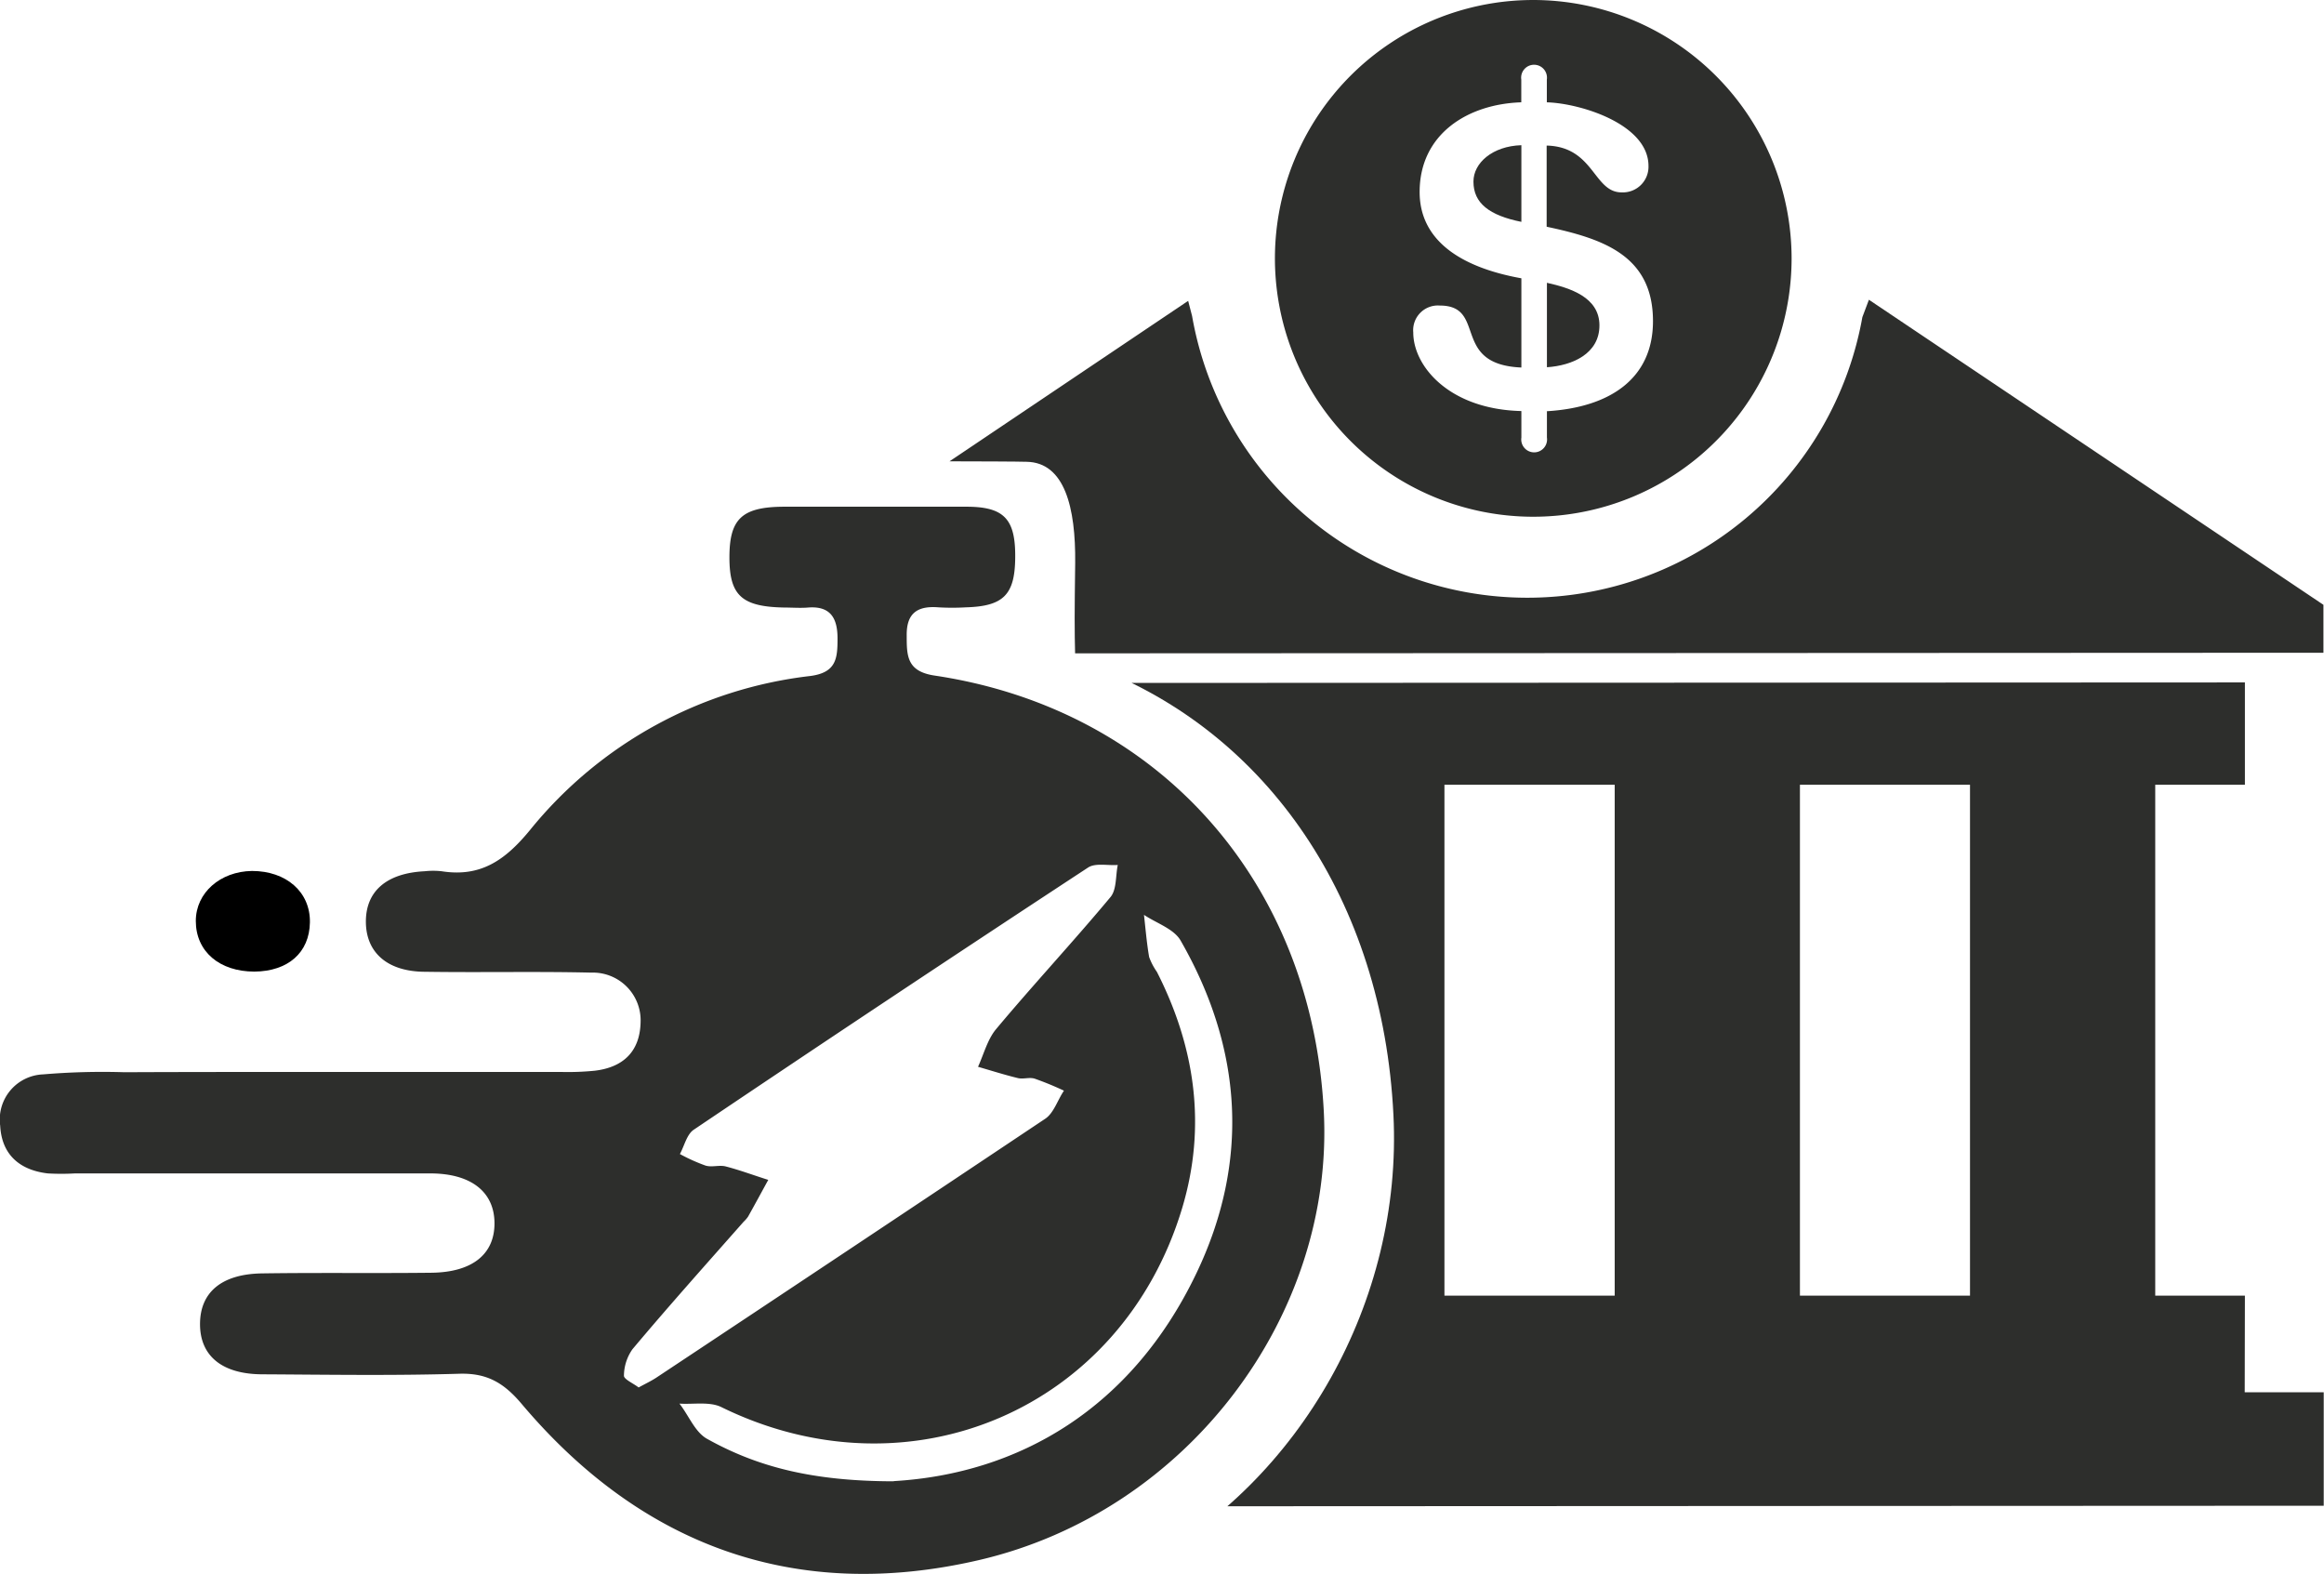 <svg id="Layer_3" data-name="Layer 3" xmlns="http://www.w3.org/2000/svg" xmlns:xlink="http://www.w3.org/1999/xlink" viewBox="0 0 248.29 168.16"><defs><style>.cls-1{fill:none;}.cls-2{fill:#2d2e2c;}.cls-3{clip-path:url(#clip-path);}</style><clipPath id="clip-path" transform="translate(-46.33 -141.49)"><path class="cls-1" d="M137.66,190.76c1.76,0,16.57,0,18.34.06,4.09.06,5.26,4.92,5.2,10.8-.07,5.39-.08,6.95,0,10.14l2,.94c18.61,7.05,30.87,25,32,47.88,1,19.91-10,39.19-26.85,48.12l148.76-2.64V202.13L257.84,141.6l-37-10.15-38.32,18.06Z"/></clipPath></defs><path class="cls-2" d="M80.93,256h25.32a28.91,28.91,0,0,0,3.61-.13c3.06-.36,4.85-2.06,4.91-5.21a5.1,5.1,0,0,0-5.27-5.27c-5.9-.14-11.81,0-17.72-.09-4,0-6.33-2-6.36-5.3s2.2-5.24,6.29-5.44a8.33,8.33,0,0,1,1.8,0c4.13.65,6.75-1.13,9.41-4.36a45.23,45.23,0,0,1,30-16.5c2.77-.37,2.89-1.89,2.89-4s-.7-3.5-3.14-3.31c-.84.07-1.69,0-2.53,0-4.56-.08-5.88-1.28-5.88-5.36s1.3-5.39,5.8-5.41c6.51,0,13,0,19.53,0,4.1,0,5.27,1.38,5.2,5.58-.06,3.85-1.29,5.06-5.29,5.17a25.33,25.33,0,0,1-2.89,0c-2.21-.18-3.44.57-3.41,3,0,2.17,0,3.85,3,4.29,23.91,3.58,40.28,22,41.56,46.54,1.14,21.79-14.53,42.77-36.86,47.95-19.43,4.5-35.94-1.4-48.84-16.69-1.9-2.25-3.7-3.31-6.66-3.22-7,.21-14,.1-21,.06-4.33,0-6.69-1.95-6.7-5.34s2.27-5.38,6.64-5.44c6-.09,12.06,0,18.09-.07,4.38-.05,6.76-2,6.73-5.33s-2.53-5.27-6.83-5.28q-19,0-38,0a25.34,25.34,0,0,1-2.89,0c-3-.35-4.93-2-5.09-5.1a4.82,4.82,0,0,1,4.59-5.48,75.71,75.71,0,0,1,8.66-.23C66.71,256,73.82,256,80.93,256Zm33.62,33.71c.78-.43,1.43-.73,2-1.12Q137.33,274.81,158,261c.92-.62,1.32-2,2-3a33.52,33.52,0,0,0-3.12-1.28c-.55-.18-1.22.07-1.79-.06-1.44-.35-2.85-.8-4.27-1.21.6-1.32,1-2.86,1.86-3.94,4-4.79,8.29-9.39,12.3-14.2.66-.8.53-2.26.77-3.42-1.07.08-2.4-.24-3.18.28q-21.13,13.86-42.12,28c-.74.49-1,1.71-1.48,2.6A19.08,19.08,0,0,0,121.7,266c.66.21,1.47-.08,2.15.09,1.54.4,3,.95,4.56,1.44-.72,1.31-1.43,2.63-2.16,3.93a3.44,3.44,0,0,1-.47.54c-4,4.53-8,9-11.88,13.62a5,5,0,0,0-.91,2.84C113,288.84,114,289.27,114.55,289.7Zm27.27,10c13.4-.79,25.39-7.78,32.28-22.1,5.78-12,5-24.09-1.64-35.65-.72-1.25-2.58-1.85-3.91-2.74.17,1.5.29,3,.55,4.5a6.73,6.73,0,0,0,.83,1.59c4.11,8.07,5.31,16.53,2.7,25.23-6.46,21.49-29.09,31.15-49.24,21.26-1.25-.61-3-.27-4.47-.37,1,1.28,1.64,3,2.91,3.74C127.28,298.22,133.2,299.72,141.82,299.73Z" transform="translate(-46.33 -141.49)"/><path d="M73.51,245.28c-3.74,0-6.26-2.15-6.26-5.41,0-3,2.6-5.29,6-5.34,3.66,0,6.24,2.24,6.19,5.49S77.09,245.25,73.51,245.28Z" transform="translate(-46.33 -141.49)"/><g class="cls-3"><path class="cls-2" d="M211.6,171.72v9c2.73-.18,5.61-1.45,5.61-4.47s-3.15-4-5.61-4.55Zm0,0" transform="translate(-46.33 -141.49)"/><path class="cls-2" d="M203.75,160.9c0,2.29,1.69,3.6,5.12,4.29V157c-3.12.1-5.12,1.92-5.12,3.88Zm0,0" transform="translate(-46.33 -141.49)"/><path class="cls-2" d="M210.14,141.49a27.6,27.6,0,1,0,27.6,27.59,27.63,27.63,0,0,0-27.6-27.59Zm1.46,43.91v2.83a1.38,1.38,0,1,1-2.73,0V185.4c-7.71-.18-11.55-4.79-11.55-8.39a2.64,2.64,0,0,1,2.83-2.88c5.1,0,1.13,6.3,8.72,6.62v-9.53C202.1,170,198,167,198,162c0-6.2,5.15-9.4,10.86-9.58v-2.43a1.38,1.38,0,1,1,2.73,0v2.43c3.56.1,10.86,2.32,10.86,6.8a2.74,2.74,0,0,1-2.88,2.82c-3,0-2.93-4.87-8-5v8.67c6,1.28,11.36,3.05,11.36,10.09,0,6.11-4.57,9.22-11.36,9.62Zm0,0" transform="translate(-46.33 -141.49)"/><path class="cls-2" d="M286.17,279.9h-9.58l0-54.58h9.58V214.39l-152.86.07v10.93h9.59l0,54.59h-9.59V290.3h-8.44v12.12l169.72-.08V290.22h-8.44Zm-85.52,0,0-54.58h18.19l0,54.58Zm56.15,0H238.63l0-54.58h18.17Zm-94.13-54.54h18.18l0,54.59H162.69Z" transform="translate(-46.33 -141.49)"/><path class="cls-2" d="M245.3,175.37a36.36,36.36,0,0,1-71.61-.12l-.42-1.62-48.43,32.56v5.11l169.72-.08V206.1L246,173.51Z" transform="translate(-46.33 -141.49)"/></g></svg>